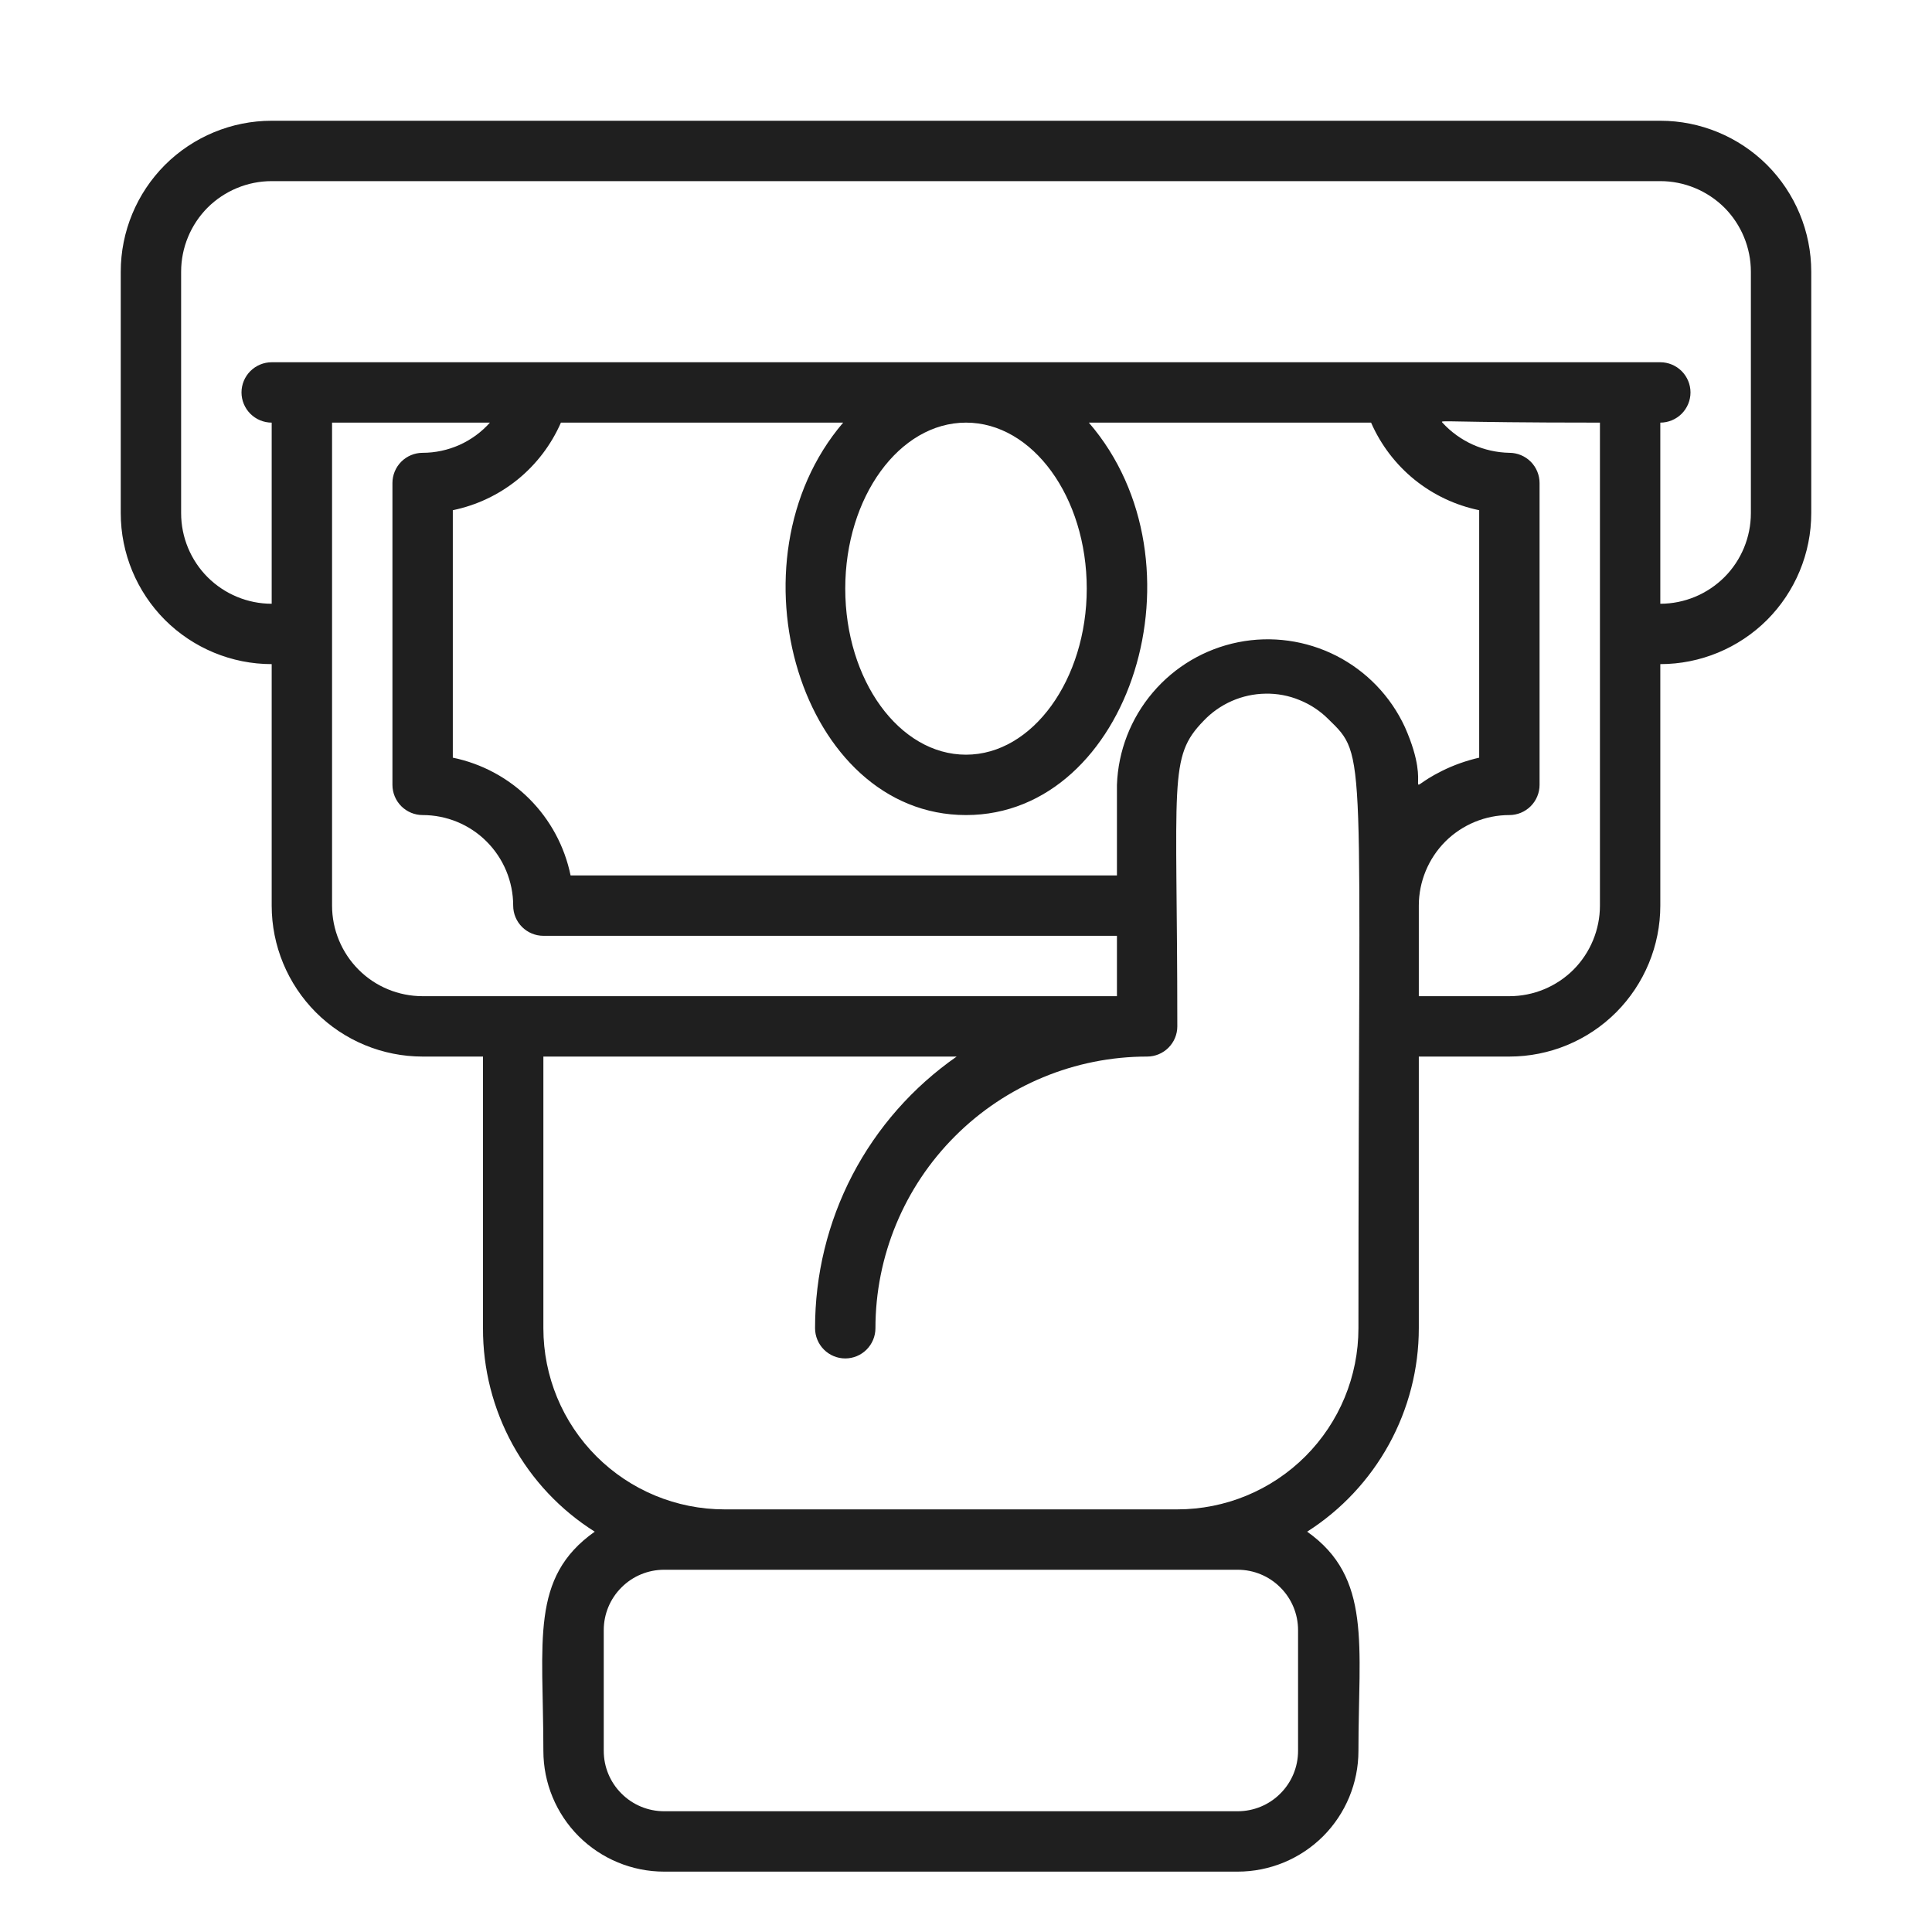 <svg width="24" height="24" viewBox="0 0 24 24" fill="none" xmlns="http://www.w3.org/2000/svg">
<path d="M20.625 1.5H3.375C2.878 1.5 2.401 1.698 2.049 2.049C1.698 2.401 1.5 2.878 1.5 3.375V6.375C1.5 6.872 1.698 7.349 2.049 7.701C2.401 8.052 2.878 8.25 3.375 8.25V11.25C3.375 11.747 3.573 12.224 3.924 12.576C4.276 12.928 4.753 13.125 5.25 13.125H6V16.5C5.998 17.004 6.125 17.501 6.367 17.943C6.61 18.385 6.961 18.758 7.388 19.027C6.581 19.598 6.75 20.381 6.75 21.75C6.75 22.148 6.908 22.529 7.189 22.811C7.471 23.092 7.852 23.25 8.25 23.25H15.375C15.773 23.25 16.154 23.092 16.436 22.811C16.717 22.529 16.875 22.148 16.875 21.75C16.875 20.434 17.044 19.598 16.238 19.027C16.662 18.757 17.012 18.383 17.255 17.941C17.497 17.5 17.625 17.004 17.625 16.5V13.125H18.75C19.247 13.125 19.724 12.928 20.076 12.576C20.427 12.224 20.625 11.747 20.625 11.25V8.25C21.122 8.25 21.599 8.052 21.951 7.701C22.302 7.349 22.5 6.872 22.5 6.375V3.375C22.5 2.878 22.302 2.401 21.951 2.049C21.599 1.698 21.122 1.5 20.625 1.5ZM4.125 11.25V5.25H6.086C5.981 5.368 5.852 5.462 5.708 5.527C5.564 5.591 5.408 5.625 5.25 5.625C5.151 5.625 5.055 5.665 4.985 5.735C4.915 5.805 4.875 5.901 4.875 6V9.75C4.875 9.849 4.915 9.945 4.985 10.015C5.055 10.085 5.151 10.125 5.25 10.125C5.548 10.125 5.835 10.243 6.045 10.454C6.256 10.665 6.375 10.952 6.375 11.25C6.375 11.35 6.415 11.445 6.485 11.515C6.555 11.585 6.651 11.625 6.75 11.625H13.875V12.375H5.25C4.952 12.375 4.665 12.257 4.455 12.046C4.244 11.835 4.125 11.548 4.125 11.25ZM13.5 7.312C13.5 8.438 12.829 9.375 12 9.375C11.171 9.375 10.5 8.449 10.5 7.312C10.5 6.176 11.171 5.25 12 5.25C12.829 5.25 13.5 6.176 13.5 7.312ZM12 10.125C14.044 10.125 15.026 6.986 13.526 5.25H17.032C17.153 5.526 17.337 5.768 17.571 5.958C17.805 6.147 18.08 6.277 18.375 6.338V9.412C18.214 9.449 18.058 9.504 17.91 9.578C17.363 9.851 17.824 9.874 17.453 9.034C17.276 8.65 16.976 8.338 16.6 8.146C16.224 7.955 15.794 7.895 15.381 7.978C14.967 8.061 14.593 8.281 14.32 8.603C14.047 8.924 13.89 9.328 13.875 9.75V10.875H7.088C7.014 10.515 6.836 10.184 6.576 9.924C6.316 9.664 5.985 9.486 5.625 9.412V6.338C5.92 6.277 6.195 6.147 6.429 5.958C6.663 5.768 6.847 5.526 6.968 5.25H10.474C9 6.975 9.949 10.125 12 10.125ZM15.375 19.5C15.574 19.5 15.765 19.579 15.905 19.72C16.046 19.86 16.125 20.051 16.125 20.25V21.75C16.125 21.949 16.046 22.14 15.905 22.28C15.765 22.421 15.574 22.5 15.375 22.5H8.25C8.051 22.5 7.86 22.421 7.72 22.28C7.579 22.14 7.5 21.949 7.5 21.75V20.25C7.5 20.051 7.579 19.86 7.72 19.72C7.86 19.579 8.051 19.5 8.25 19.5H15.375ZM16.875 16.5C16.875 17.097 16.638 17.669 16.216 18.091C15.794 18.513 15.222 18.75 14.625 18.75H9C8.403 18.75 7.831 18.513 7.409 18.091C6.987 17.669 6.75 17.097 6.75 16.5V13.125H11.884C11.34 13.504 10.896 14.008 10.589 14.596C10.283 15.184 10.124 15.837 10.125 16.5C10.125 16.599 10.165 16.695 10.235 16.765C10.305 16.835 10.4 16.875 10.5 16.875C10.6 16.875 10.695 16.835 10.765 16.765C10.835 16.695 10.875 16.599 10.875 16.5C10.875 15.605 11.231 14.746 11.864 14.114C12.496 13.481 13.355 13.125 14.25 13.125C14.35 13.125 14.445 13.085 14.515 13.015C14.585 12.945 14.625 12.85 14.625 12.75C14.625 9.682 14.509 9.409 14.951 8.955C15.05 8.85 15.17 8.766 15.302 8.708C15.434 8.65 15.576 8.619 15.721 8.617C15.865 8.614 16.009 8.641 16.142 8.696C16.276 8.75 16.398 8.83 16.5 8.932C16.991 9.412 16.875 9.214 16.875 16.5ZM19.875 11.25C19.875 11.548 19.756 11.835 19.546 12.046C19.334 12.257 19.048 12.375 18.75 12.375H17.625V11.25C17.625 10.952 17.744 10.665 17.954 10.454C18.166 10.243 18.452 10.125 18.75 10.125C18.849 10.125 18.945 10.085 19.015 10.015C19.085 9.945 19.125 9.849 19.125 9.75V6C19.125 5.901 19.085 5.805 19.015 5.735C18.945 5.665 18.849 5.625 18.75 5.625C18.593 5.622 18.438 5.587 18.295 5.523C18.152 5.458 18.024 5.366 17.918 5.25C17.884 5.213 17.918 5.25 19.875 5.25V11.25ZM21.75 6.375C21.75 6.673 21.631 6.96 21.421 7.17C21.209 7.381 20.923 7.5 20.625 7.5V5.25C20.724 5.25 20.82 5.21 20.89 5.14C20.96 5.07 21 4.974 21 4.875C21 4.776 20.96 4.68 20.89 4.61C20.82 4.54 20.724 4.5 20.625 4.5H3.375C3.276 4.5 3.18 4.54 3.11 4.61C3.04 4.68 3 4.776 3 4.875C3 4.974 3.04 5.07 3.11 5.14C3.18 5.21 3.276 5.25 3.375 5.25V7.5C3.077 7.5 2.79 7.381 2.579 7.17C2.369 6.96 2.25 6.673 2.25 6.375V3.375C2.25 3.077 2.369 2.79 2.579 2.579C2.79 2.369 3.077 2.25 3.375 2.25H20.625C20.923 2.25 21.209 2.369 21.421 2.579C21.631 2.79 21.75 3.077 21.75 3.375V6.375Z" fill="#1F1F1F"/>
</svg>
